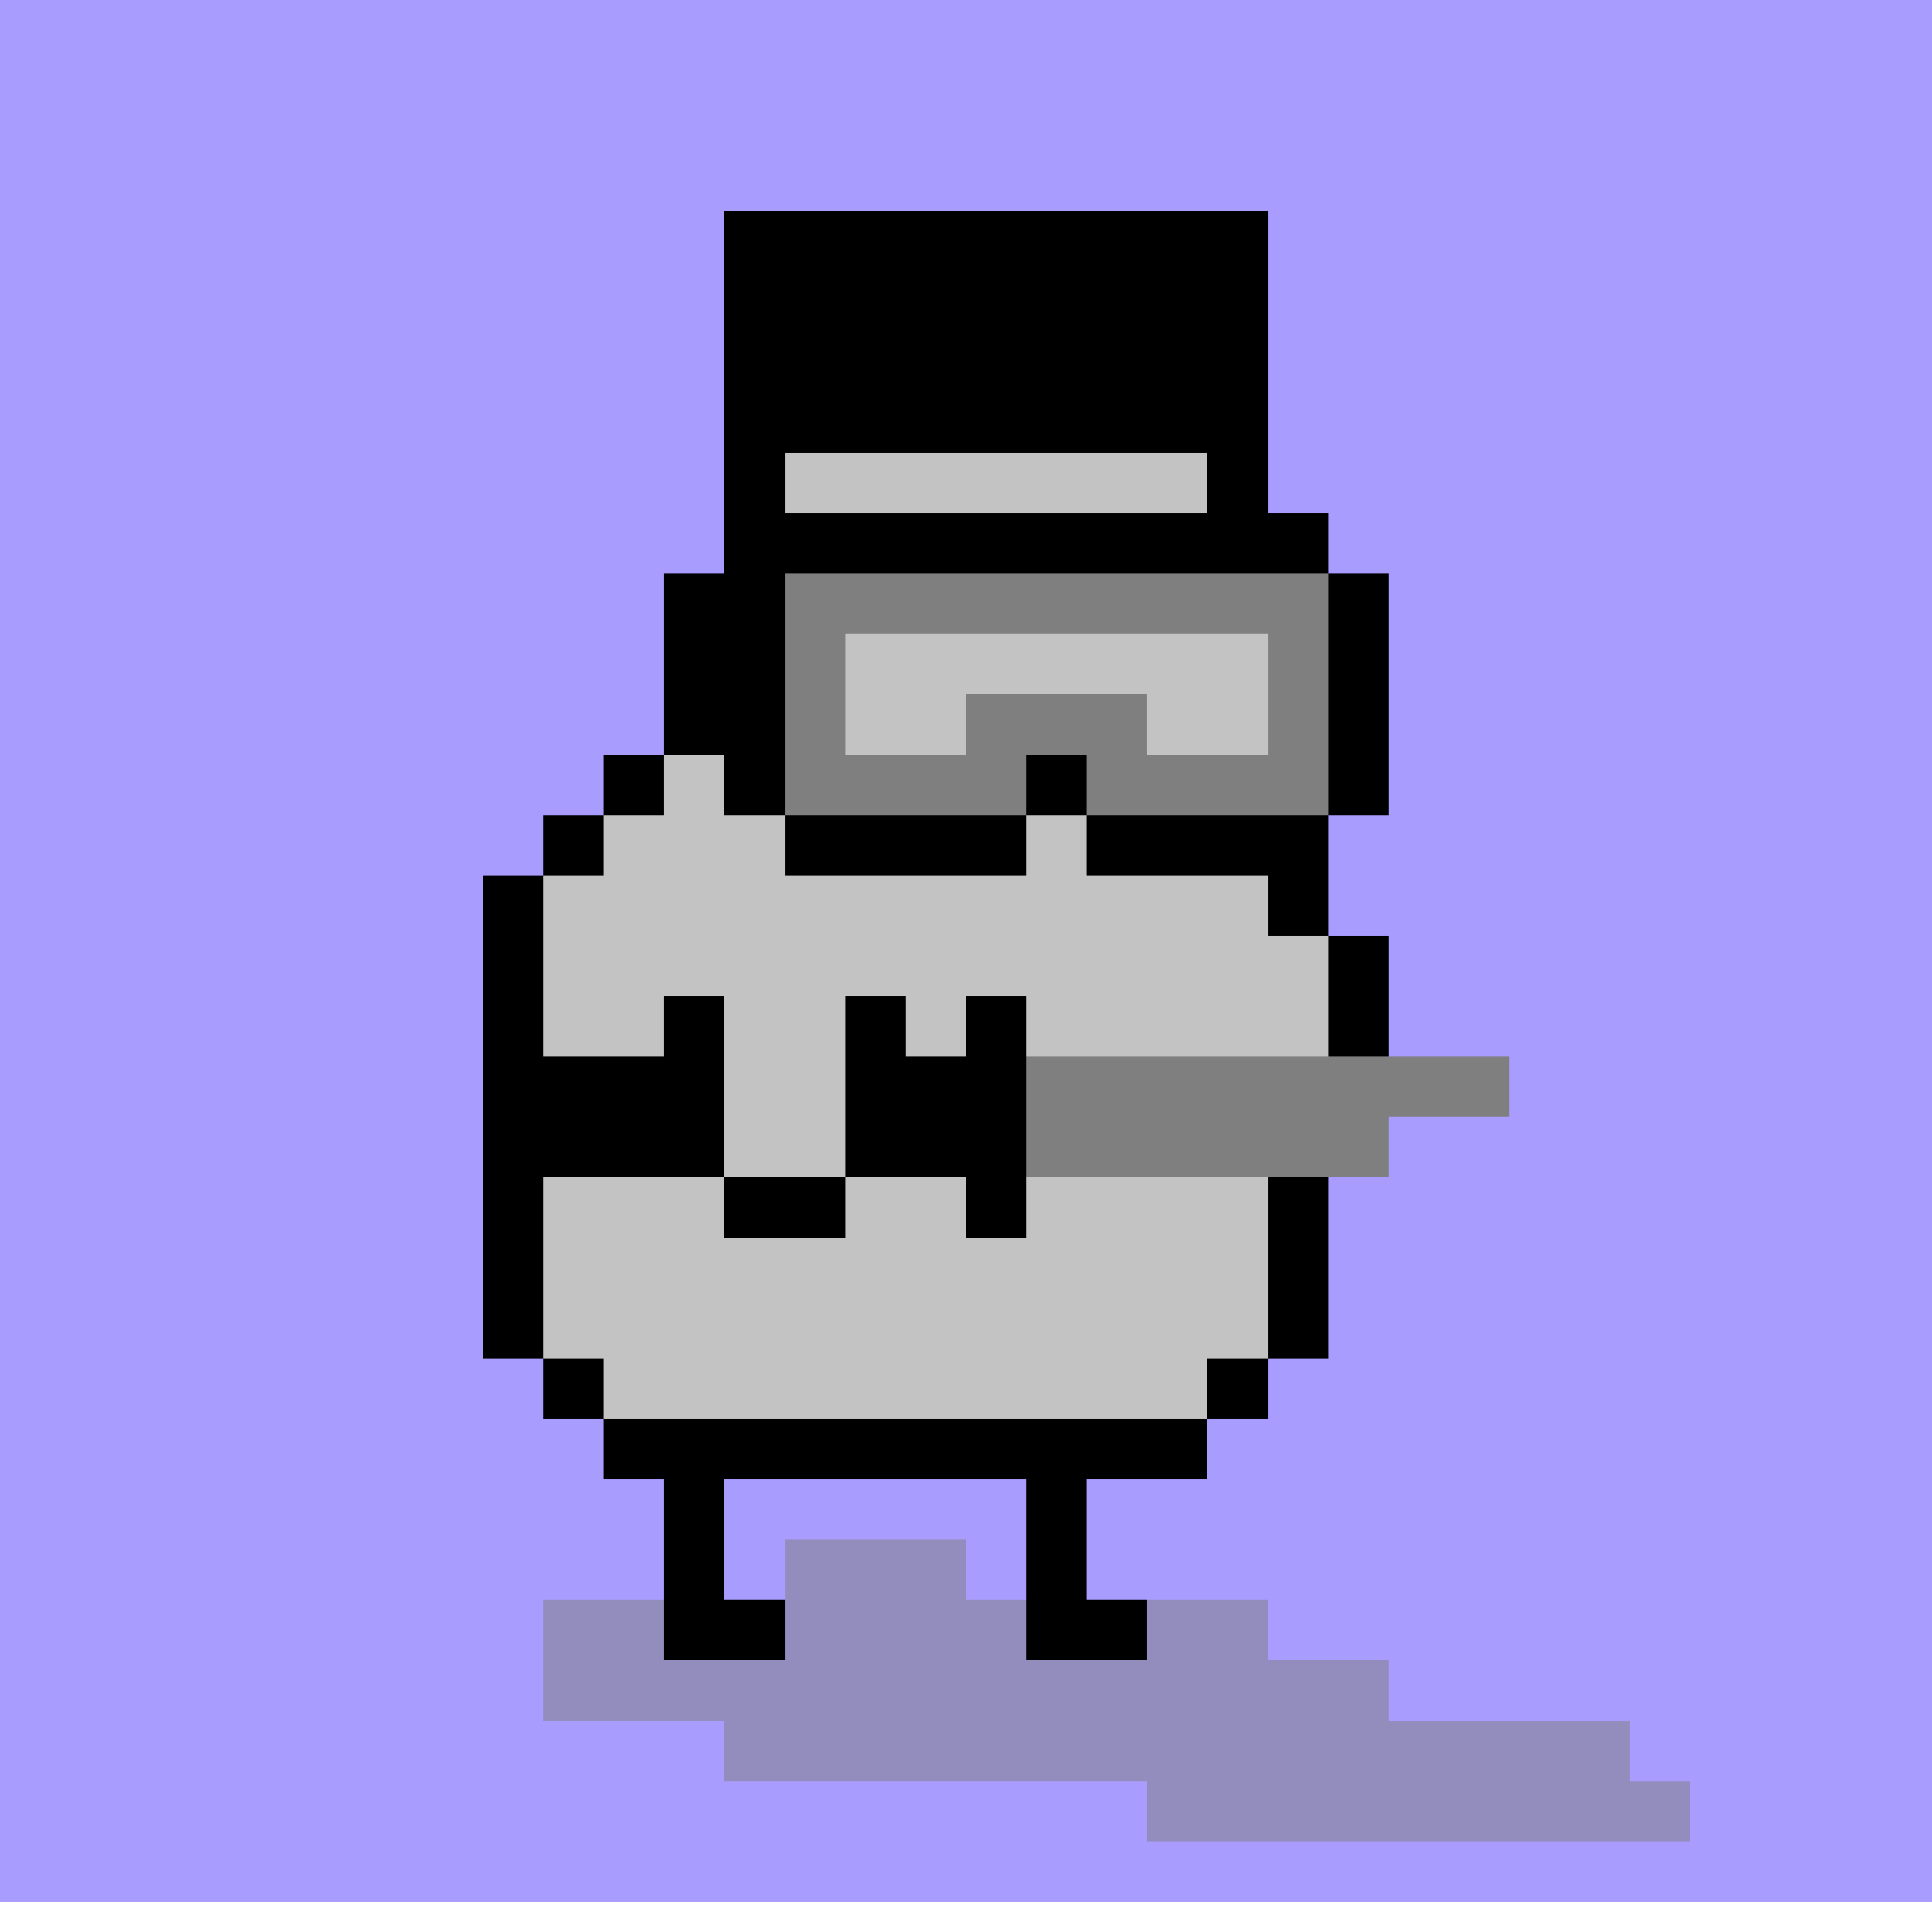 <svg xmlns="http://www.w3.org/2000/svg" viewBox="0 0 32 32" shape-rendering="crispEdges"><path stroke="#a99cff" d="M0 0h32M0 1h32M0 2h32M0 3h32M0 4h32M0 5h32M0 6h32M0 7h32M0 8h32M0 9h32M0 10h32M0 11h32M0 12h32M0 13h32M0 14h32M0 15h32M0 16h32M0 17h32M0 18h32M0 19h32M0 20h32M0 21h32M0 22h32M0 23h32M0 24h32M0 25h32M0 26h32M0 27h32M0 28h32M0 29h32M0 30h32M0 31h32"/><path stroke="#000000" d="M13 7h7M12 8h1M20 8h1M12 9h1M21 9h1M11 10h1M22 10h1M11 11h1M22 11h1M11 12h1M22 12h1M10 13h1M21 13h1M9 14h1M21 14h1M8 15h1M21 15h1M8 16h1M22 16h1M8 17h1M22 17h1M8 18h1M22 18h1M8 19h1M21 19h1M8 20h1M21 20h1M8 21h1M21 21h1M8 22h1M21 22h1M9 23h1M20 23h1M10 24h10M11 25h1M17 25h1M11 26h1M17 26h1M11 27h2M17 27h2"/><path stroke="#7f7f7f" opacity="0.5" d="M13 26h3M9 27h2M13 27h4M19 27h2M9 28h14M12 29h15M19 30h9"/><path stroke="#c3c3c3" d="M13 8h7M13 9h8M12 10h10M12 11h10M12 12h10M11 13h10M10 14h11M9 15h12M9 16h13M9 17h13M9 18h13M9 19h12M9 20h12M9 21h12M9 22h12M10 23h10"/><path stroke="#000000" d="M12 4h9M12 5h9M12 6h9M12 7h9"/><path stroke="#000000" d="M13 9h9M12 10h1M22 10h1M12 11h1M22 11h1M12 12h1M22 12h1M12 13h1M17 13h1M22 13h1M13 14h4M18 14h4"/><path stroke="#7f7f7f" d="M13 10h9M13 11h1M21 11h1M13 12h1M16 12h3M21 12h1M13 13h4M18 13h4"/><path stroke="#c3c3c3" d="M14 11h7M14 12h2M19 12h2"/><path stroke="#000000" d="M11 17h1M14 17h1M16 17h1M9 18h3M14 18h3M9 19h3M14 19h3M12 20h2M16 20h1"/><path stroke="#7f7f7f" d="M17 18h8M17 19h6"/></svg>